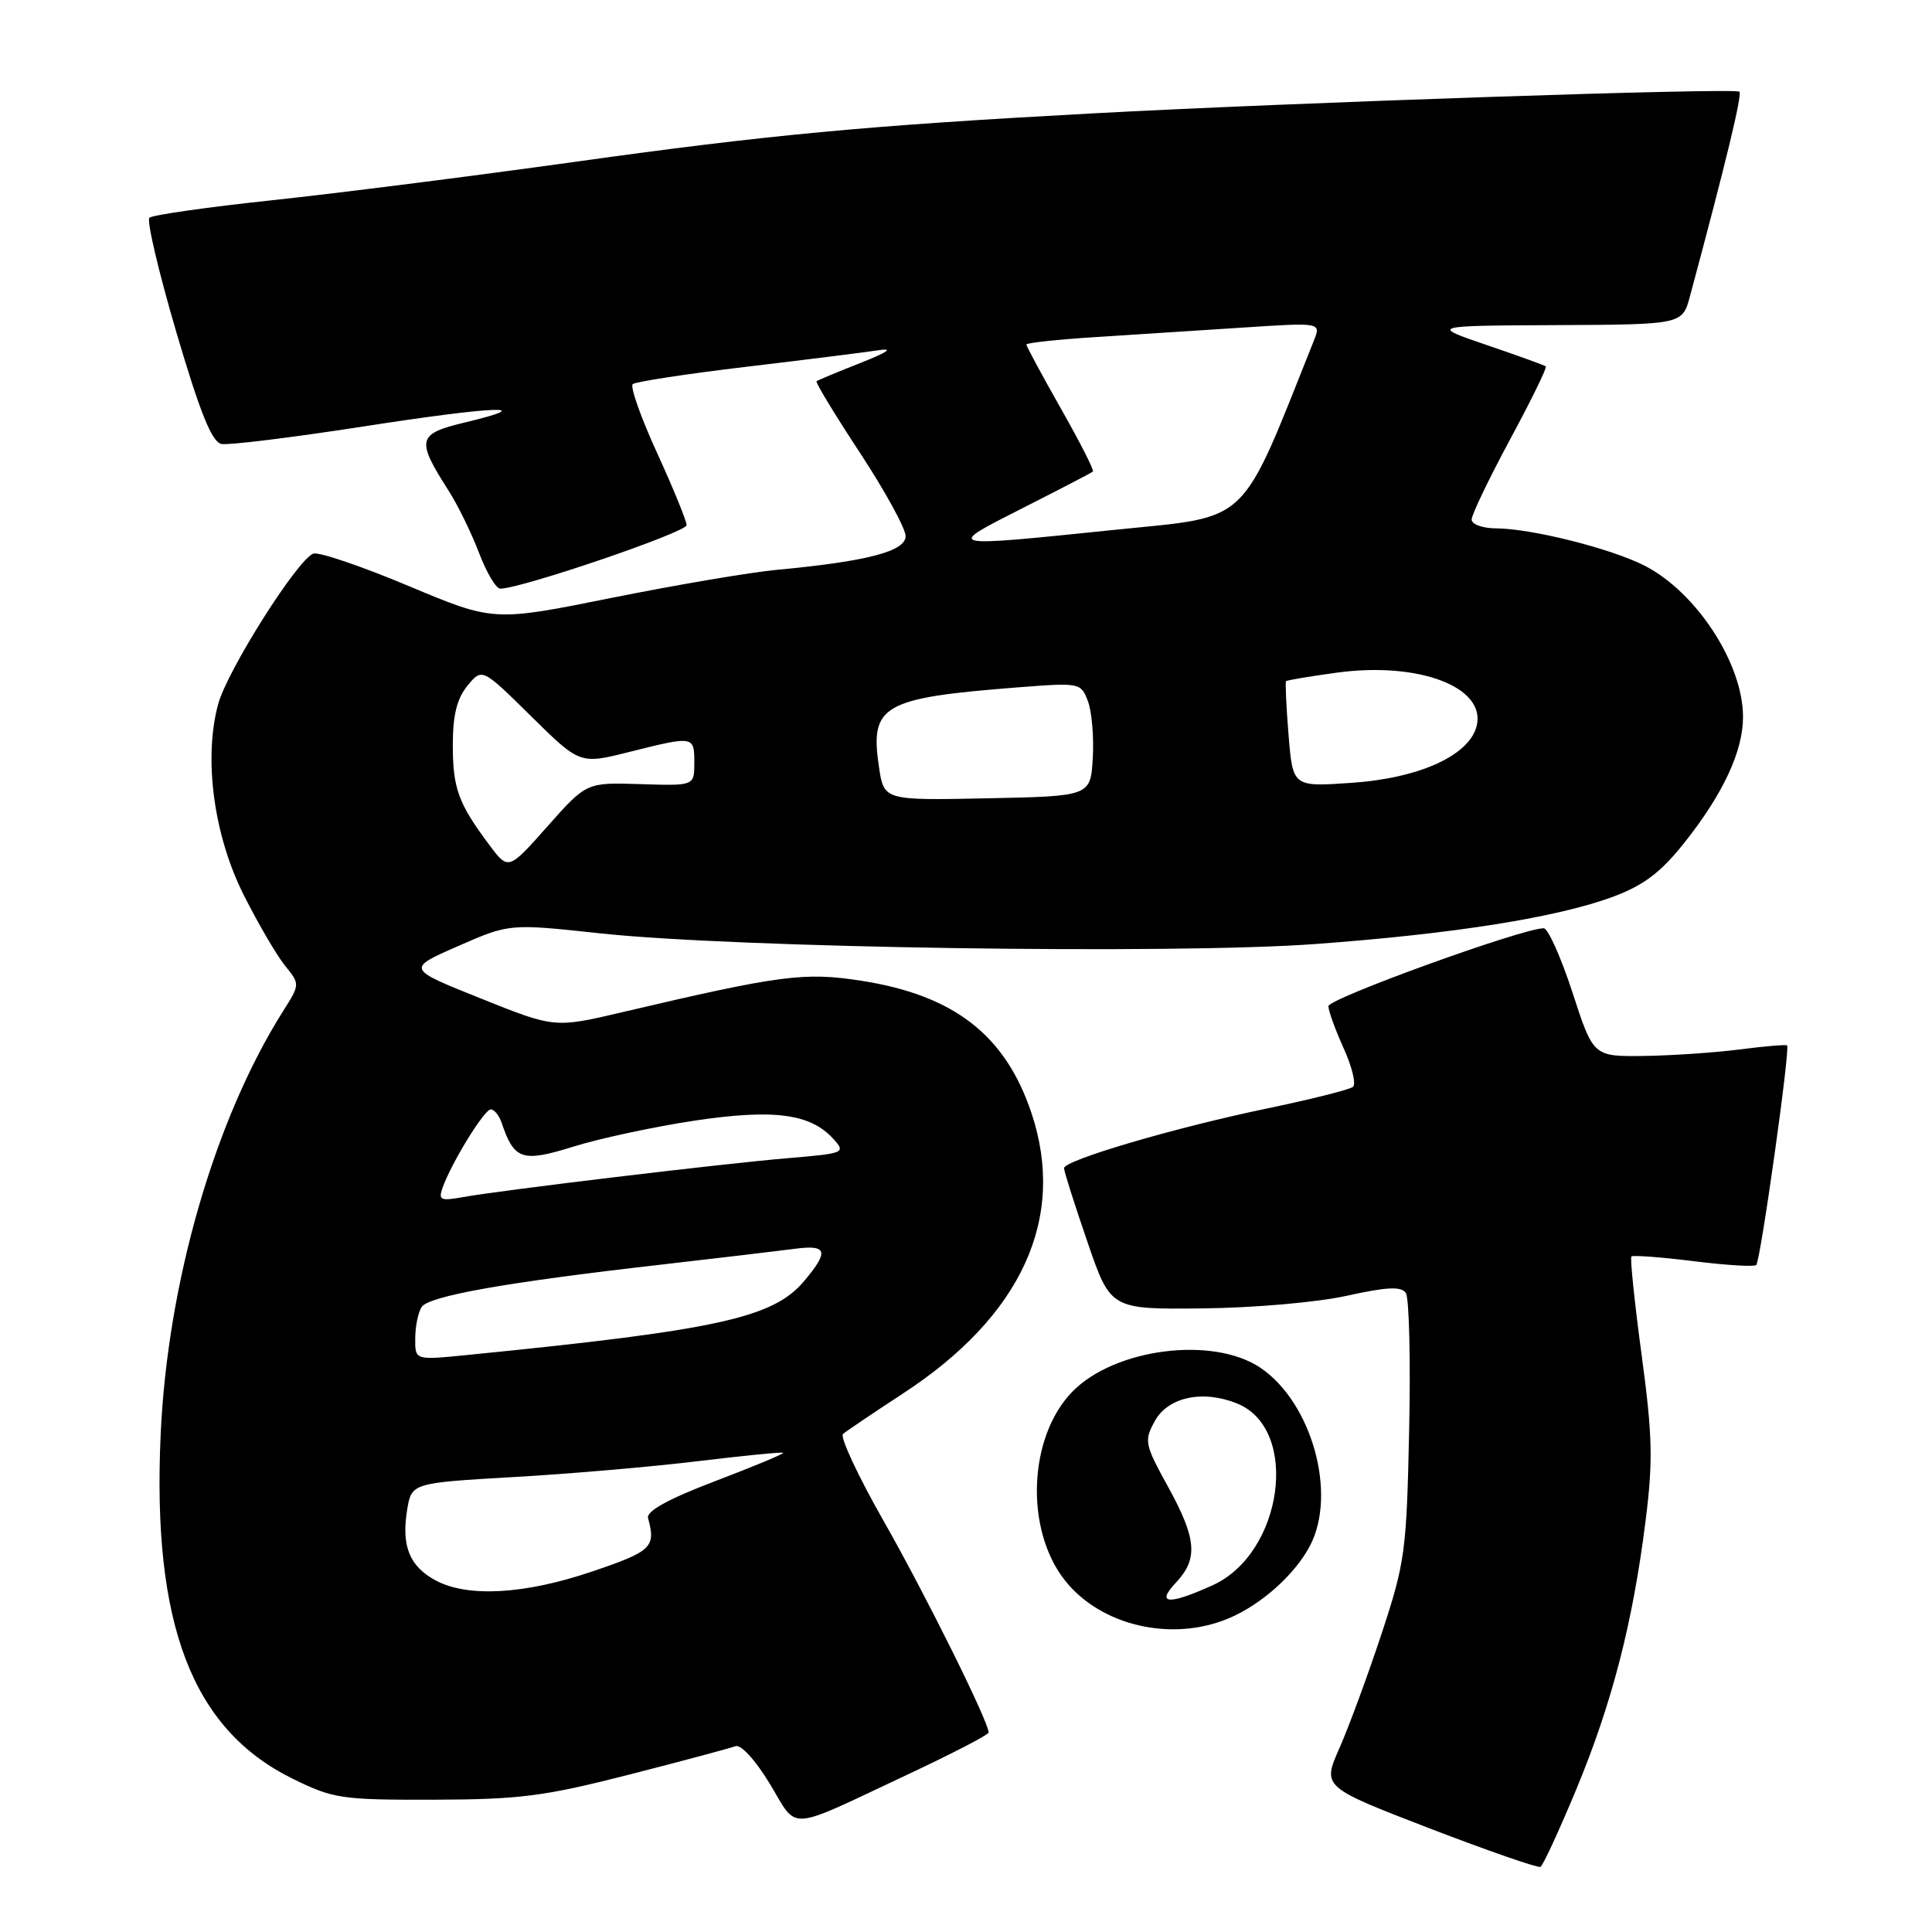 <?xml version="1.0" encoding="UTF-8" standalone="no"?>
<!DOCTYPE svg PUBLIC "-//W3C//DTD SVG 1.1//EN" "http://www.w3.org/Graphics/SVG/1.1/DTD/svg11.dtd" >
<svg xmlns="http://www.w3.org/2000/svg" xmlns:xlink="http://www.w3.org/1999/xlink" version="1.1" viewBox="0 0 256 256">
 <g >
 <path fill="currentColor"
d=" M 208.87 237.09 C 213.60 225.69 216.35 215.05 218.04 201.57 C 219.05 193.60 218.97 190.24 217.52 179.51 C 216.58 172.55 215.98 166.69 216.17 166.49 C 216.37 166.30 220.07 166.57 224.39 167.11 C 228.71 167.65 232.46 167.88 232.71 167.62 C 233.28 167.06 237.24 138.88 236.80 138.53 C 236.64 138.39 233.80 138.63 230.50 139.06 C 227.20 139.48 221.49 139.87 217.81 139.92 C 211.12 140.00 211.12 140.00 208.36 131.50 C 206.83 126.83 205.12 123.00 204.55 123.00 C 201.73 123.00 176.00 132.32 176.02 133.33 C 176.03 133.97 176.95 136.49 178.05 138.92 C 179.15 141.35 179.71 143.64 179.28 144.01 C 178.85 144.38 173.70 145.67 167.83 146.89 C 155.64 149.43 141.01 153.73 140.99 154.79 C 140.98 155.18 142.37 159.55 144.07 164.50 C 147.15 173.50 147.15 173.50 159.33 173.37 C 166.14 173.30 174.58 172.56 178.49 171.69 C 183.79 170.52 185.67 170.43 186.28 171.32 C 186.72 171.97 186.92 180.15 186.72 189.50 C 186.38 205.56 186.18 207.05 183.06 216.50 C 181.24 222.00 178.73 228.81 177.48 231.64 C 175.21 236.78 175.21 236.78 189.35 242.24 C 197.13 245.23 203.78 247.54 204.12 247.37 C 204.46 247.19 206.59 242.56 208.87 237.09 Z  M 120.25 235.14 C 126.16 232.37 131.00 229.86 131.00 229.57 C 131.00 228.14 122.63 211.28 117.12 201.60 C 113.70 195.60 111.27 190.38 111.70 190.01 C 112.14 189.63 115.72 187.22 119.66 184.64 C 135.40 174.36 141.33 161.39 136.67 147.47 C 133.21 137.14 126.41 131.86 114.09 129.95 C 106.59 128.78 103.35 129.21 82.50 134.11 C 73.50 136.23 73.50 136.23 63.68 132.29 C 53.86 128.36 53.86 128.36 60.68 125.37 C 67.50 122.38 67.50 122.38 79.50 123.67 C 97.43 125.61 155.38 126.48 174.26 125.09 C 192.70 123.74 206.39 121.56 213.80 118.80 C 217.83 117.29 220.08 115.58 223.19 111.66 C 228.31 105.22 230.96 99.54 230.96 95.00 C 230.96 87.93 224.79 78.47 217.91 74.95 C 213.44 72.67 202.94 70.04 198.25 70.01 C 196.46 70.01 195.00 69.48 195.00 68.84 C 195.00 68.20 197.29 63.44 200.08 58.25 C 202.88 53.07 205.01 48.70 204.83 48.55 C 204.65 48.40 201.12 47.12 197.00 45.72 C 189.50 43.16 189.50 43.16 206.21 43.08 C 222.92 43.00 222.92 43.00 223.93 39.25 C 228.70 21.52 230.87 12.54 230.48 12.15 C 229.95 11.61 171.11 13.59 144.50 15.04 C 114.73 16.65 101.68 17.88 76.00 21.47 C 62.52 23.35 44.53 25.63 36.00 26.54 C 27.47 27.45 20.18 28.49 19.80 28.85 C 19.41 29.21 21.02 36.03 23.36 44.00 C 26.52 54.73 28.08 58.58 29.34 58.83 C 30.28 59.01 38.72 57.97 48.09 56.52 C 65.58 53.80 71.69 53.56 61.64 55.97 C 55.28 57.49 55.10 58.22 59.43 65.00 C 60.66 66.92 62.48 70.64 63.47 73.25 C 64.46 75.86 65.73 78.00 66.28 78.00 C 69.05 78.00 91.00 70.52 90.98 69.58 C 90.96 68.99 89.20 64.67 87.06 60.00 C 84.92 55.33 83.47 51.23 83.84 50.90 C 84.20 50.58 90.98 49.54 98.90 48.60 C 106.82 47.66 114.70 46.67 116.40 46.41 C 118.46 46.09 117.65 46.65 114.00 48.10 C 110.97 49.29 108.36 50.38 108.20 50.52 C 108.03 50.66 110.61 54.93 113.95 60.00 C 117.28 65.07 120.00 70.04 120.00 71.04 C 120.00 73.05 114.93 74.38 103.00 75.50 C 99.42 75.83 89.50 77.52 80.95 79.24 C 65.40 82.37 65.40 82.37 54.08 77.62 C 47.86 75.01 42.20 73.09 41.51 73.36 C 39.39 74.17 30.12 88.83 28.91 93.29 C 26.95 100.50 28.32 110.70 32.30 118.60 C 34.21 122.39 36.67 126.61 37.77 127.96 C 39.76 130.42 39.76 130.42 37.50 134.00 C 28.45 148.33 22.21 169.92 21.29 190.03 C 20.14 215.26 25.46 229.15 38.80 235.70 C 44.17 238.34 45.25 238.50 57.50 238.47 C 68.87 238.44 72.12 238.02 83.35 235.15 C 90.42 233.34 96.76 231.64 97.45 231.38 C 98.17 231.11 100.10 233.22 102.01 236.37 C 105.81 242.65 104.01 242.77 120.25 235.14 Z  M 162.78 214.45 C 167.10 212.64 171.58 208.65 173.59 204.80 C 177.19 197.92 173.82 185.85 167.03 181.25 C 160.74 176.99 147.66 178.66 142.07 184.43 C 136.26 190.42 135.78 202.64 141.09 209.39 C 145.84 215.42 155.22 217.61 162.78 214.45 Z  M 57.70 209.40 C 54.26 207.54 53.18 204.86 53.94 200.12 C 54.53 196.50 54.53 196.50 68.01 195.72 C 75.43 195.30 86.45 194.35 92.50 193.61 C 98.55 192.88 103.62 192.38 103.78 192.50 C 103.93 192.62 99.88 194.31 94.78 196.25 C 88.56 198.62 85.62 200.24 85.87 201.15 C 86.92 205.01 86.37 205.55 78.50 208.22 C 69.53 211.27 61.94 211.70 57.70 209.40 Z  M 55.02 177.37 C 55.02 175.79 55.40 173.92 55.86 173.20 C 56.79 171.73 67.00 169.92 87.51 167.58 C 95.21 166.70 103.19 165.75 105.25 165.48 C 109.63 164.89 109.90 165.77 106.55 169.75 C 102.45 174.63 95.07 176.25 61.75 179.56 C 55.00 180.23 55.00 180.23 55.02 177.37 Z  M 58.65 157.36 C 59.85 154.02 64.17 147.00 65.03 147.00 C 65.49 147.00 66.13 147.79 66.46 148.75 C 68.14 153.71 69.16 154.05 75.99 151.93 C 79.48 150.84 86.67 149.30 91.97 148.50 C 102.52 146.92 107.38 147.55 110.42 150.91 C 112.10 152.76 111.93 152.83 104.32 153.47 C 95.76 154.19 66.45 157.70 61.24 158.64 C 58.37 159.16 58.06 159.00 58.65 157.36 Z  M 64.81 111.92 C 60.72 106.45 60.00 104.46 60.00 98.68 C 60.00 94.76 60.55 92.56 61.94 90.86 C 63.88 88.50 63.88 88.50 70.36 94.89 C 76.84 101.28 76.84 101.28 83.38 99.64 C 91.95 97.49 92.00 97.50 92.00 101.07 C 92.00 104.13 92.00 104.13 84.86 103.90 C 77.71 103.67 77.71 103.67 72.54 109.50 C 67.36 115.34 67.36 115.34 64.81 111.92 Z  M 116.47 101.64 C 115.24 93.44 116.91 92.48 134.86 91.08 C 143.09 90.44 143.23 90.47 144.15 92.90 C 144.67 94.26 144.96 97.65 144.80 100.44 C 144.50 105.50 144.50 105.50 130.82 105.78 C 117.13 106.06 117.13 106.06 116.47 101.64 Z  M 170.74 97.38 C 170.43 93.60 170.29 90.39 170.41 90.26 C 170.54 90.13 173.54 89.62 177.07 89.14 C 188.00 87.63 196.96 91.05 195.66 96.21 C 194.68 100.11 188.06 103.12 179.09 103.73 C 171.30 104.27 171.30 104.27 170.74 97.38 Z  M 135.50 67.33 C 140.45 64.82 144.65 62.64 144.82 62.48 C 145.00 62.32 143.09 58.56 140.57 54.13 C 138.06 49.70 136.00 45.88 136.00 45.65 C 136.00 45.43 140.16 44.98 145.25 44.66 C 150.34 44.34 159.12 43.77 164.78 43.40 C 175.05 42.73 175.05 42.73 174.10 45.12 C 164.20 69.92 165.83 68.36 147.96 70.18 C 124.90 72.55 125.12 72.60 135.50 67.33 Z  M 155.83 209.69 C 158.79 206.53 158.56 203.88 154.75 196.96 C 151.66 191.35 151.58 190.91 153.03 188.28 C 154.79 185.09 159.45 184.12 163.99 186.00 C 172.26 189.42 170.01 205.82 160.69 210.05 C 154.83 212.71 153.10 212.58 155.83 209.69 Z "/>
</g>
</svg>
